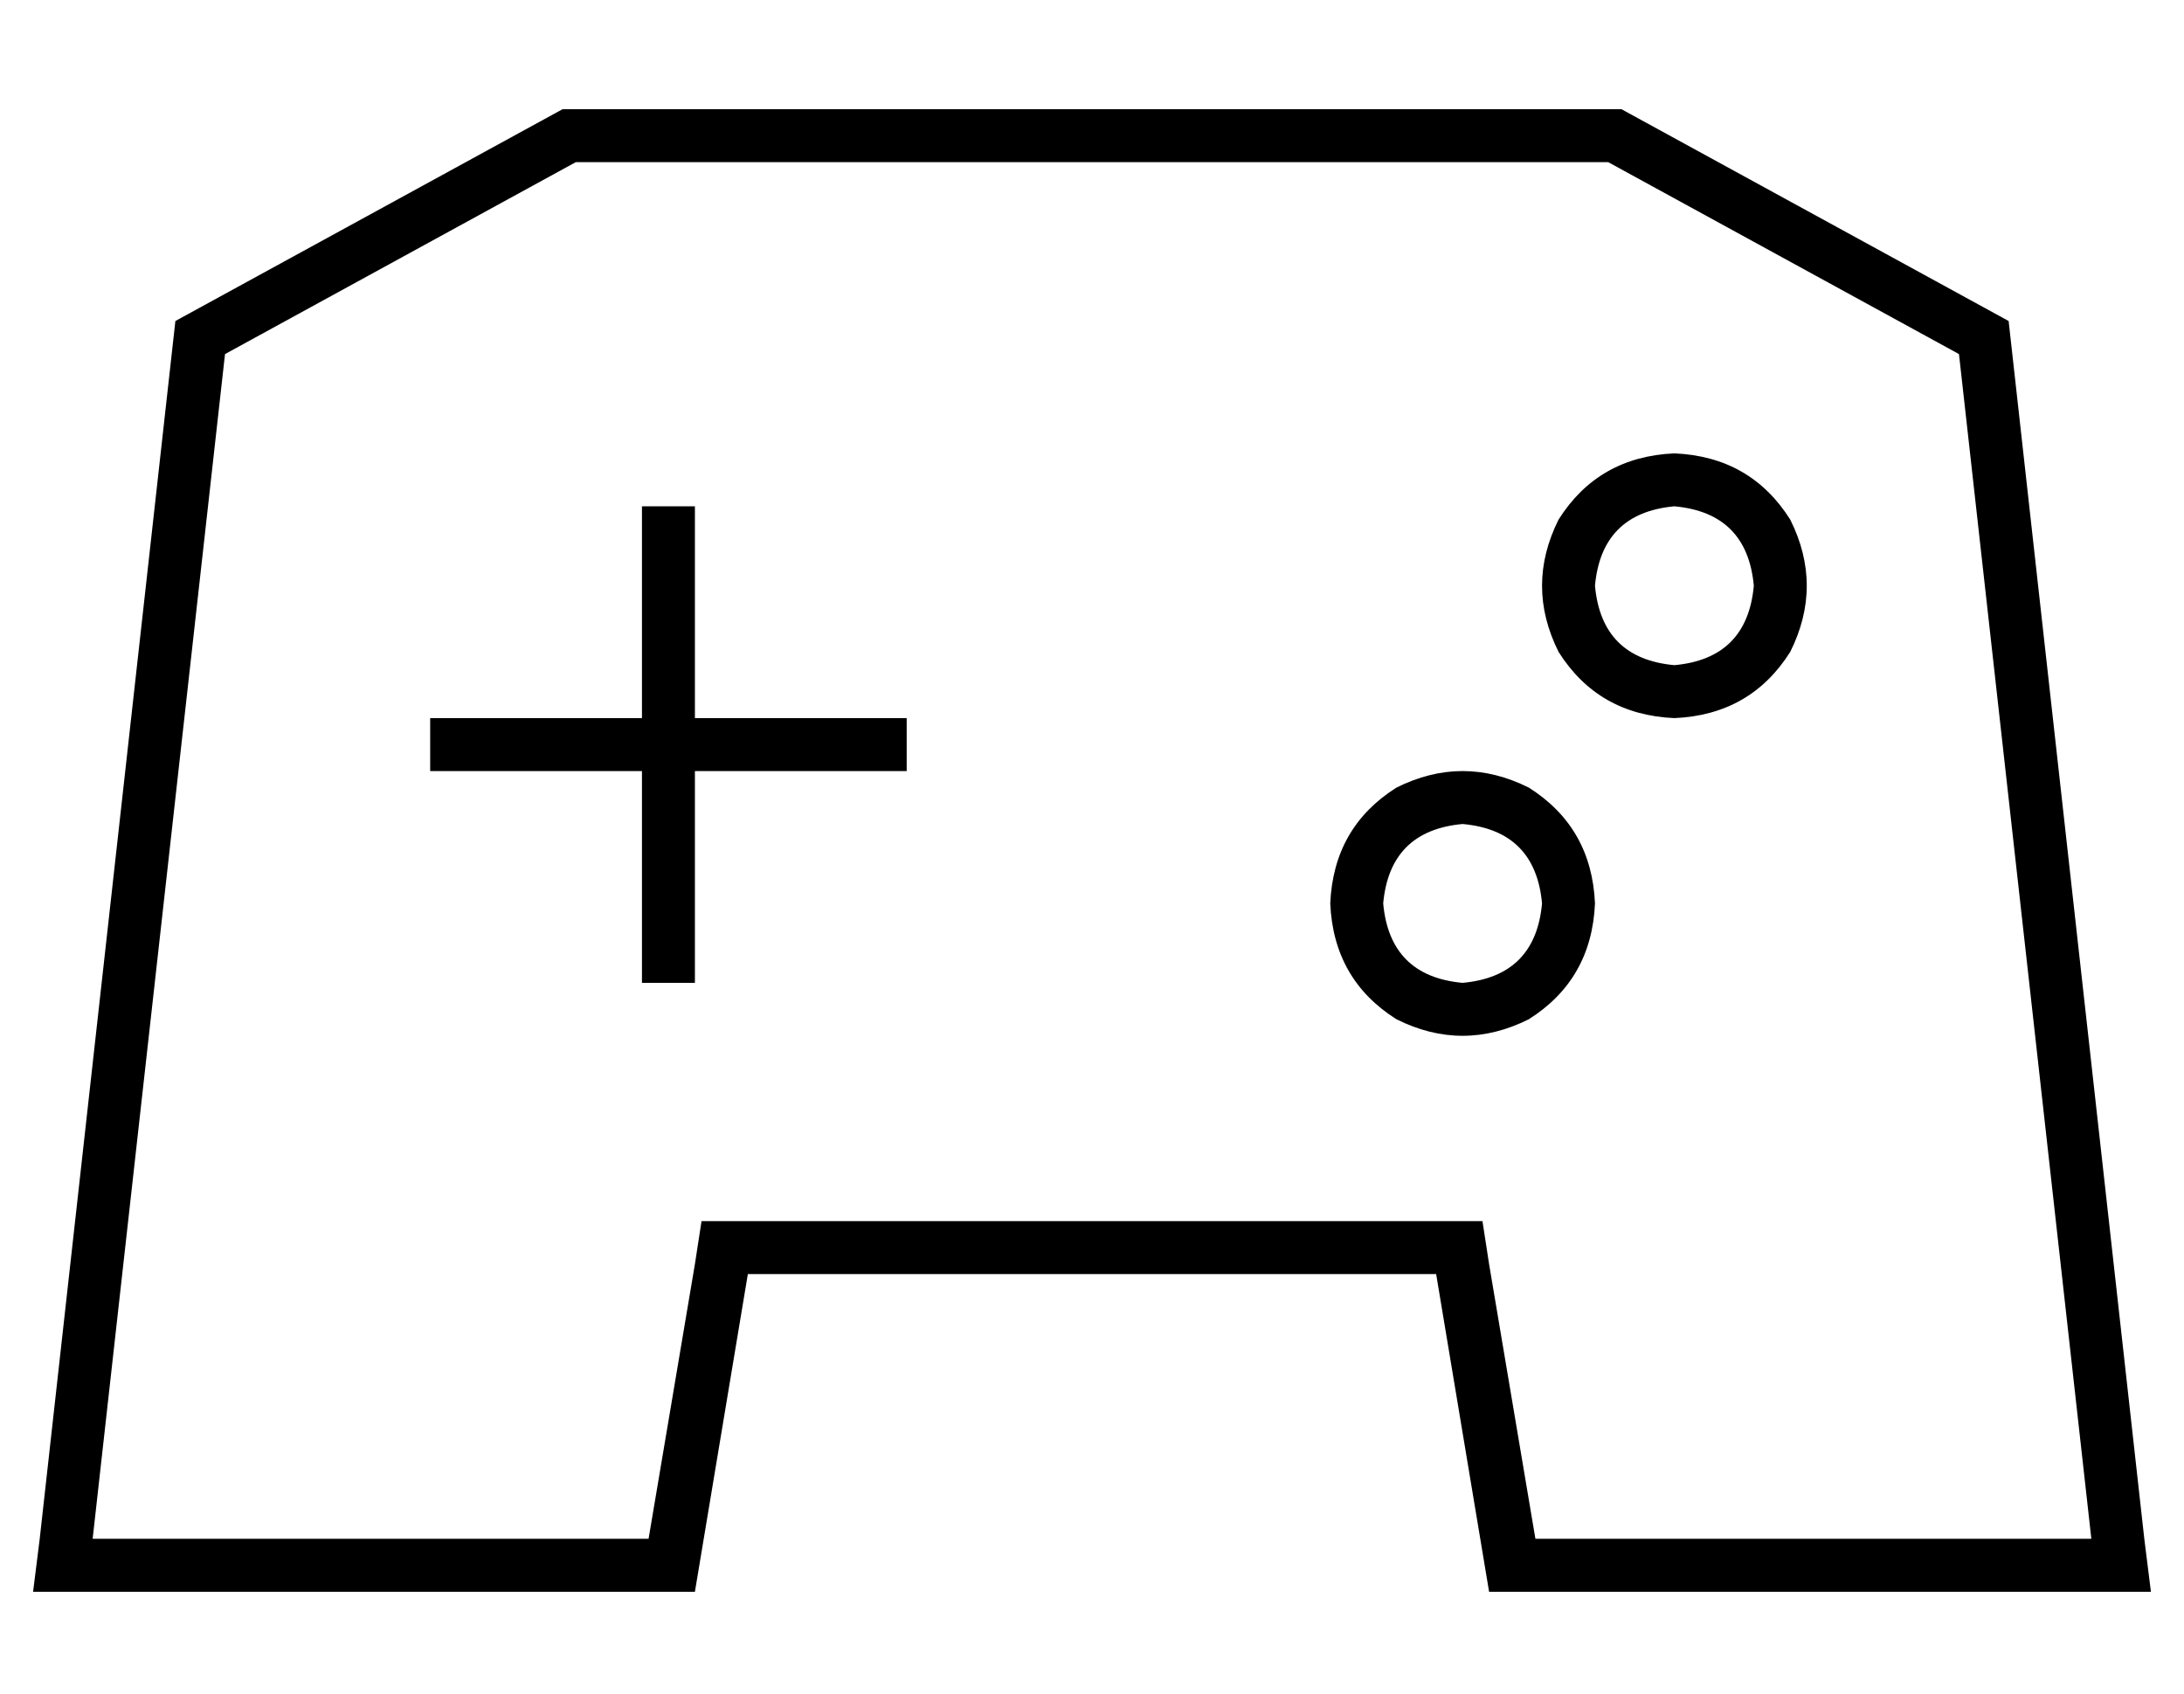 <?xml version="1.0" standalone="no"?>
<!DOCTYPE svg PUBLIC "-//W3C//DTD SVG 1.1//EN" "http://www.w3.org/Graphics/SVG/1.1/DTD/svg11.dtd" >
<svg xmlns="http://www.w3.org/2000/svg" xmlns:xlink="http://www.w3.org/1999/xlink" version="1.1" viewBox="-10 -40 660 512">
   <path fill="currentColor"
d="M440 441l-16 -96l16 96l-16 -96h-208v0l-16 96v0h-184h-16l2 -16v0l41 -368v0l117 -64v0h160h160l117 64v0l41 368v0l2 16v0h-16h-184zM200 342l2 -13l-2 13l2 -13h14h222l2 13v0l14 83v0h168v0l-40 -358v0l-106 -58v0h-156h-156l-106 58v0l-40 358v0h168v0l14 -83v0z
M200 121v56v-56v56h56h8v16v0h-8h-56v56v0v8v0h-16v0v-8v0v-56v0h-56h-8v-16v0h8h56v-56v0v-8v0h16v0v8v0zM392 233q1 -23 20 -35q20 -10 40 0q19 12 20 35q-1 23 -20 35q-20 10 -40 0q-19 -12 -20 -35v0zM432 257q22 -2 24 -24q-2 -22 -24 -24q-22 2 -24 24q2 22 24 24v0z
M496 97q23 1 35 20q10 20 0 40q-12 19 -35 20q-23 -1 -35 -20q-10 -20 0 -40q12 -19 35 -20v0zM520 137q-2 -22 -24 -24q-22 2 -24 24q2 22 24 24q22 -2 24 -24v0z" />
</svg>
